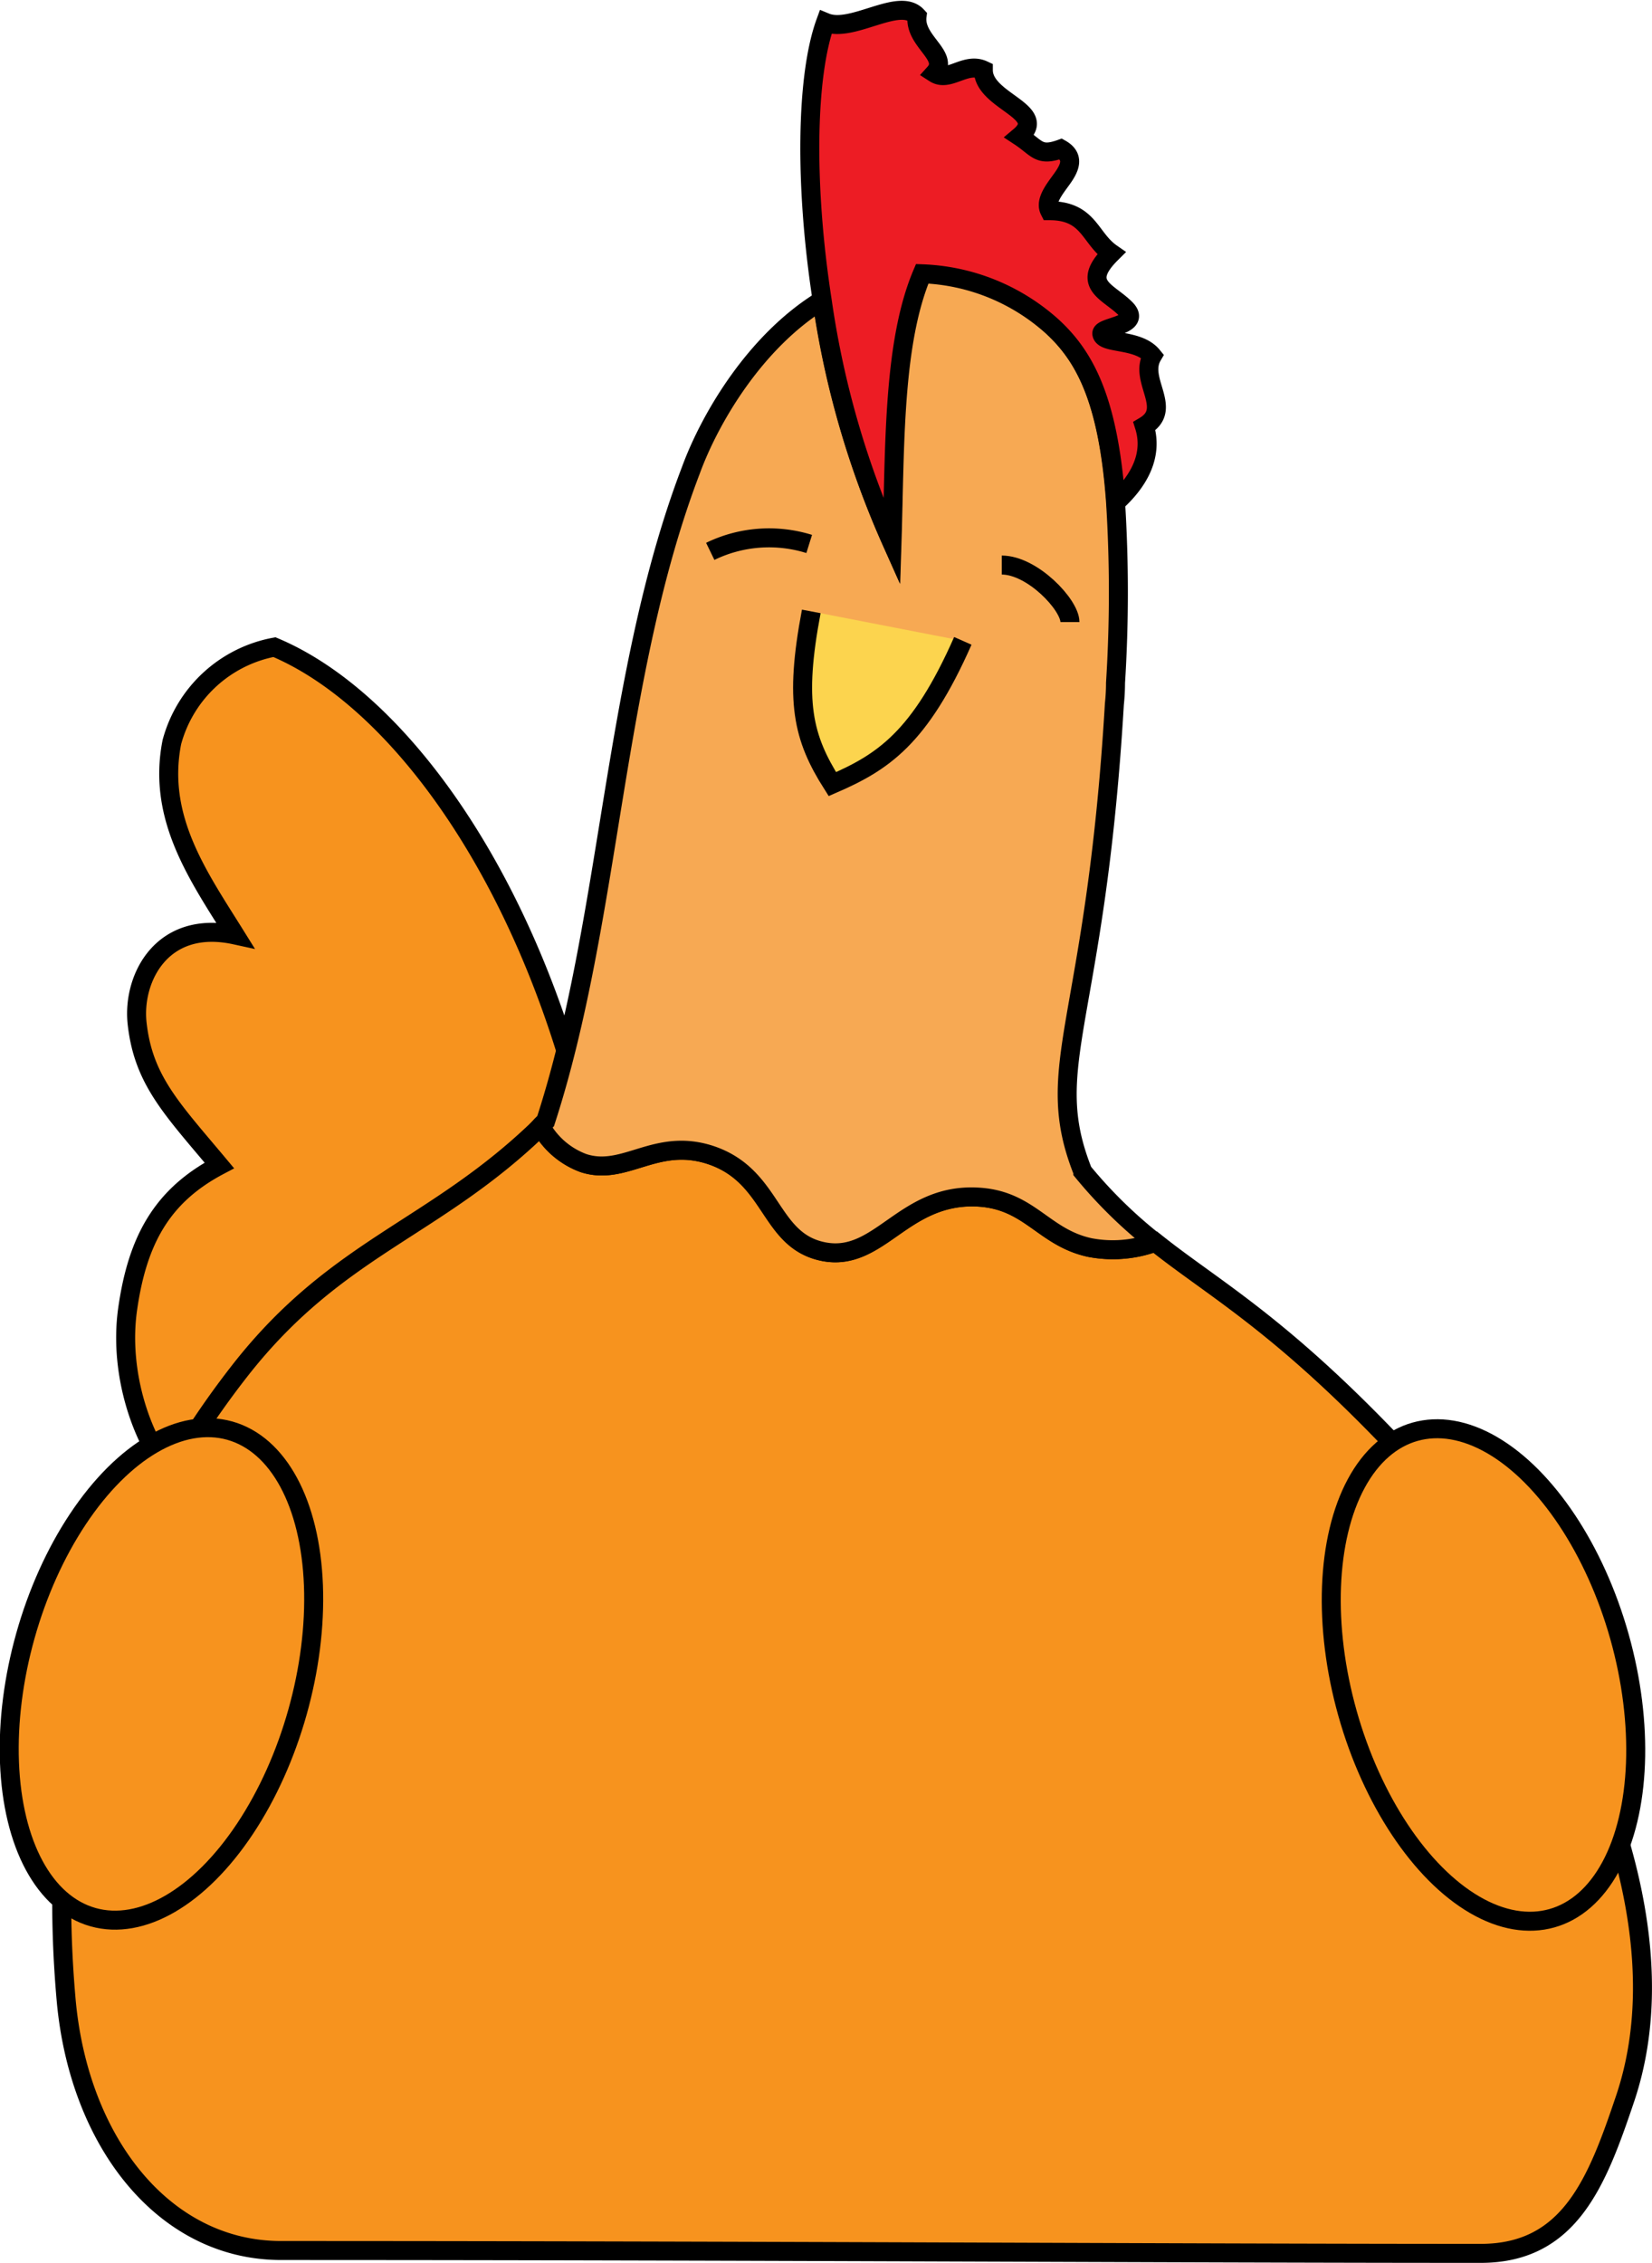 <svg id="Calque_4" data-name="Calque 4" xmlns="http://www.w3.org/2000/svg" viewBox="0 0 86.99 119.1"><defs><style>.cls-1{fill:#f7931e;}.cls-1,.cls-2,.cls-3,.cls-4,.cls-5{stroke:#000;stroke-miterlimit:10;}.cls-2{fill:#f7a953;}.cls-3{fill:#fcd44e;}.cls-4{fill:none;}.cls-5{fill:#ed1c24;}</style></defs><path class="cls-1" d="M447.69,249.83c-3.16-12.06-9.64-21-16.05-23.7a6.91,6.91,0,0,0-5.4,5c-.79,4,1.41,7.07,3.33,10.15-3.86-.84-5.42,2.29-5.16,4.65.33,3,1.83,4.49,4.33,7.48-3,1.58-4.31,3.9-4.83,7.57-.61,4.32,1.57,9.25,4.41,10.39C433.39,273.4,451,262.4,447.69,249.83Z" transform="translate(-417.19 -192.07)"/><path class="cls-1" d="M502.77,302.51c-1.48,4.39-2.91,8.16-7.61,8.16-16,0-38.78-.15-63.17-.15-6.17,0-10.66-5.72-11.32-13.22-1.14-12.94,1.95-23.88,9.16-33.1,5.13-6.55,10.24-7.4,15.85-12.86a4.22,4.22,0,0,0,2.26,1.95c2.18.7,3.78-1.36,6.65-.44,3.36,1.08,3.2,4.56,6,5.1s4.16-3,8-2.88c2.81.1,3.5,2.12,6,2.66a6.4,6.4,0,0,0,3.43-.28c3,2.39,6.32,4.15,12.2,10.25C491.06,268.63,507.69,287.84,502.77,302.51Z" transform="translate(-417.19 -192.07)"/><ellipse class="cls-1" cx="425.71" cy="280.2" rx="13.3" ry="7.44" transform="translate(-376.5 422.04) rotate(-74.29)"/><ellipse class="cls-1" cx="495.31" cy="280.2" rx="7.44" ry="13.3" transform="translate(-474.56 -47.46) rotate(-15.71)"/><path class="cls-2" d="M478,257.45a6.4,6.4,0,0,1-3.43.28c-2.48-.54-3.17-2.56-6-2.66-3.82-.15-5.07,3.44-8,2.88s-2.63-4-6-5.1c-2.87-.92-4.47,1.14-6.65.44a4.22,4.22,0,0,1-2.26-1.95c.08-.09.17-.17.26-.26,3.46-10.64,3.52-23.46,7.65-34.26,1-2.73,3.38-6.78,6.9-8.94a47.63,47.63,0,0,0,3.67,12.7c.16-5,0-10.48,1.59-14.14a10.82,10.82,0,0,1,6.8,2.73c1.72,1.56,3,3.81,3.4,9.29a75.75,75.75,0,0,1,0,9.56q0,.54-.06,1.11c-1,16.89-3.89,19-1.66,24.61A24.58,24.58,0,0,0,478,257.45Z" transform="translate(-417.19 -192.07)"/><path class="cls-3" d="M459.91,224.25c-.9,4.74-.44,6.65,1.11,9.09,2.65-1.15,4.6-2.4,6.87-7.54" transform="translate(-417.19 -192.07)"/><path class="cls-4" d="M454.59,221.09a7.09,7.09,0,0,1,5.21-.39" transform="translate(-417.19 -192.07)"/><path class="cls-4" d="M469.94,221.81c1.61,0,3.59,2.09,3.59,3" transform="translate(-417.19 -192.07)"/><path class="cls-5" d="M477.45,214.5c.46,1.47-.22,2.84-1.5,4-.4-5.48-1.68-7.73-3.4-9.29a10.82,10.82,0,0,0-6.8-2.73c-1.55,3.66-1.43,9.12-1.59,14.14a47.63,47.63,0,0,1-3.67-12.7c-.95-6.12-.85-11.87.17-14.67,1.4.58,3.87-1.36,4.82-.33-.17,1.33,1.75,2.08.92,3,.76.49,1.63-.6,2.57-.16,0,1.66,3.49,2.16,1.91,3.49.93.61,1,1.08,2.17.66.74.42.47,1,.07,1.56s-.92,1.18-.66,1.69c2.08,0,2.1,1.44,3.25,2.24-1.67,1.66-.17,2,.74,2.91s-1.31.94-1.24,1.33c.09.56,1.91.24,2.66,1.16C477.12,212.08,479,213.58,477.45,214.5Z" transform="translate(-417.19 -192.07)"/></svg>
